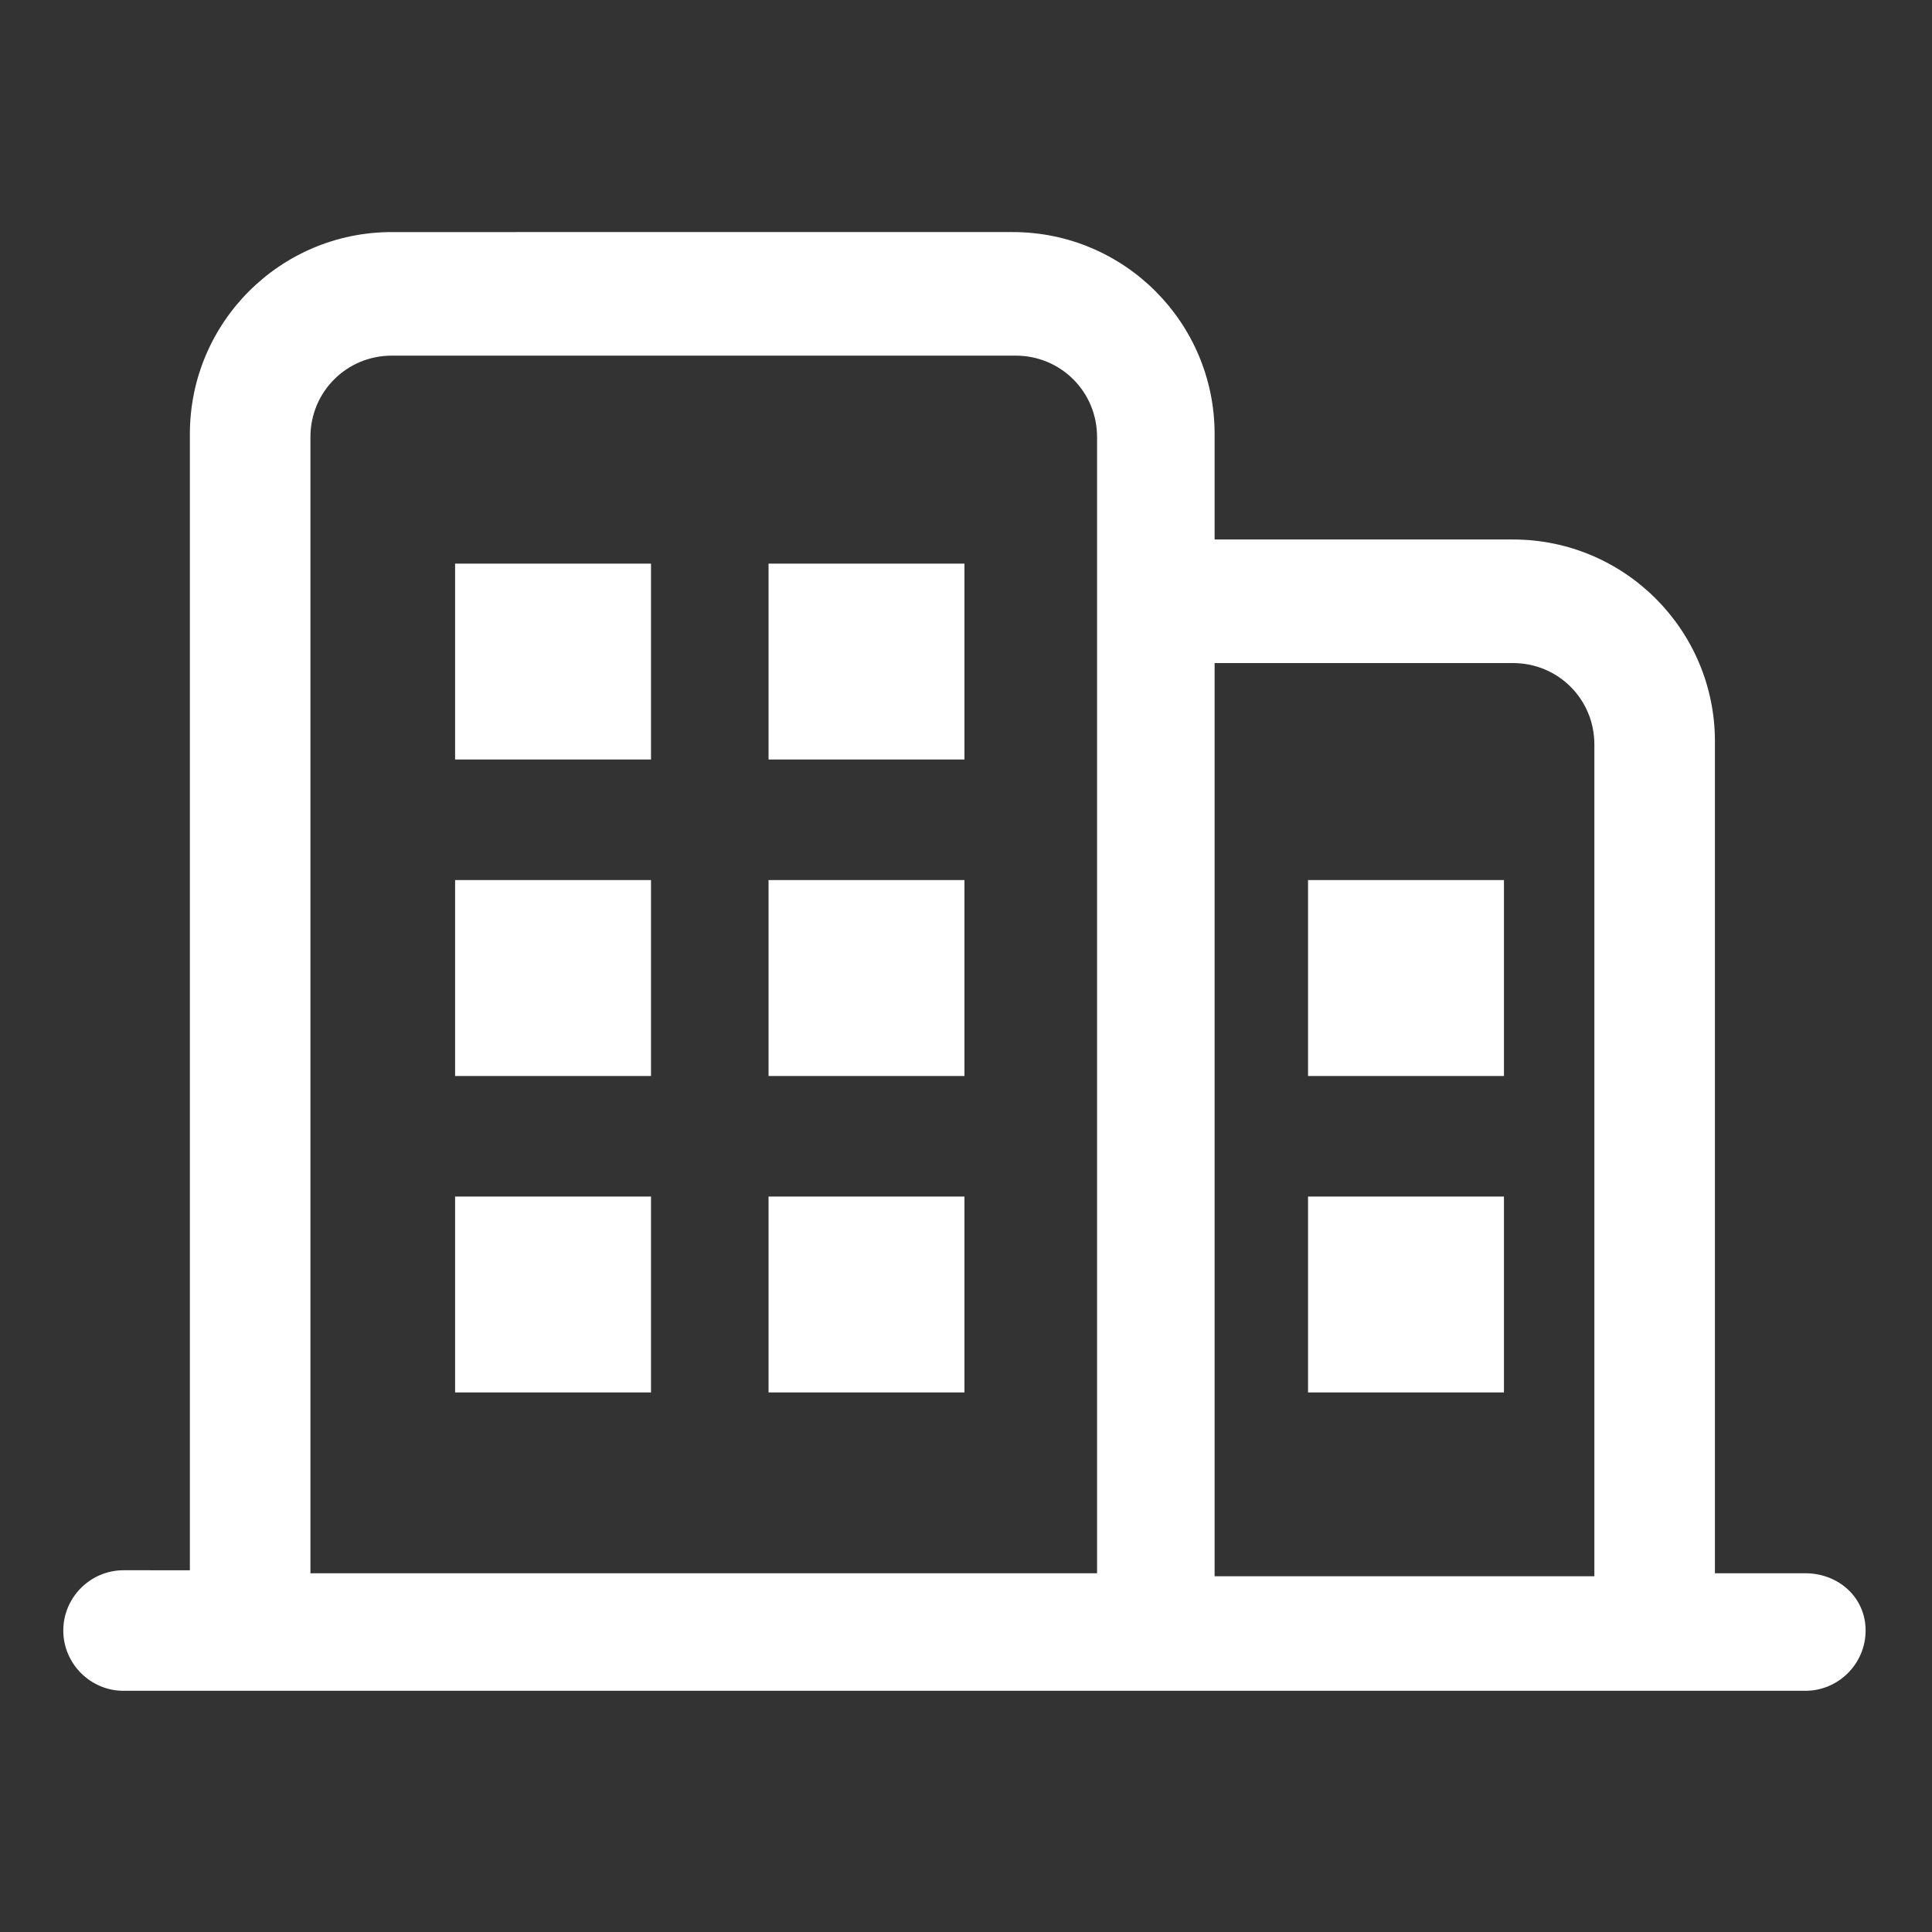 <?xml version="1.0" standalone="no"?><!DOCTYPE svg PUBLIC "-//W3C//DTD SVG 1.1//EN" "http://www.w3.org/Graphics/SVG/1.1/DTD/svg11.dtd"><svg width="200" height="200" viewBox="0 0 200 200" version="1.1" xmlns="http://www.w3.org/2000/svg" xmlns:xlink="http://www.w3.org/1999/xlink"><rect x="0" y="0" width="200" height="200" fill="#333333" stroke="none"/><defs><style type="text/css"><![CDATA[
@font-face { font-family: ifont; src: url("//at.alicdn.com/t/font_1442373896_4754455.eot?#iefix") format("embedded-opentype"), url("//at.alicdn.com/t/font_1442373896_4754455.woff") format("woff"), url("//at.alicdn.com/t/font_1442373896_4754455.ttf") format("truetype"), url("//at.alicdn.com/t/font_1442373896_4754455.svg#ifont") format("svg"); }

]]></style></defs><g class="transform-group"><g transform="scale(0.195, 0.195)"><path d="M958.4 835.2l-48 0L910.4 393.6c0-59.2-48-107.2-107.2-107.2l-158.4 0 0-56c0-59.2-48-107.2-107.2-107.2L208 123.2c-59.2 0-107.2 48-107.2 107.2l0 603.2L65.6 833.6c-17.6 0-32 14.4-32 32s14.4 32 32 32l892.8 0c17.6 0 32-14.4 32-32S976 835.2 958.4 835.2zM803.2 352c24 0 43.2 19.2 43.2 43.2l0 441.6L644.8 836.8 644.8 352 803.2 352zM164.8 232c0-24 19.2-43.2 43.2-43.2l331.2 0c24 0 43.2 19.2 43.2 43.2l0 603.2L164.8 835.2 164.8 232zM241.6 299.2l104 0 0 104-104 0 0-104ZM408 299.2l104 0 0 104-104 0 0-104ZM241.6 467.2l104 0 0 104-104 0 0-104ZM408 467.2l104 0 0 104-104 0 0-104ZM241.6 635.2l104 0 0 104-104 0 0-104ZM408 635.2l104 0 0 104-104 0 0-104ZM694.4 467.2l104 0 0 104-104 0 0-104ZM694.4 635.2l104 0 0 104-104 0 0-104Z" fill="#ffffff"></path></g></g></svg>